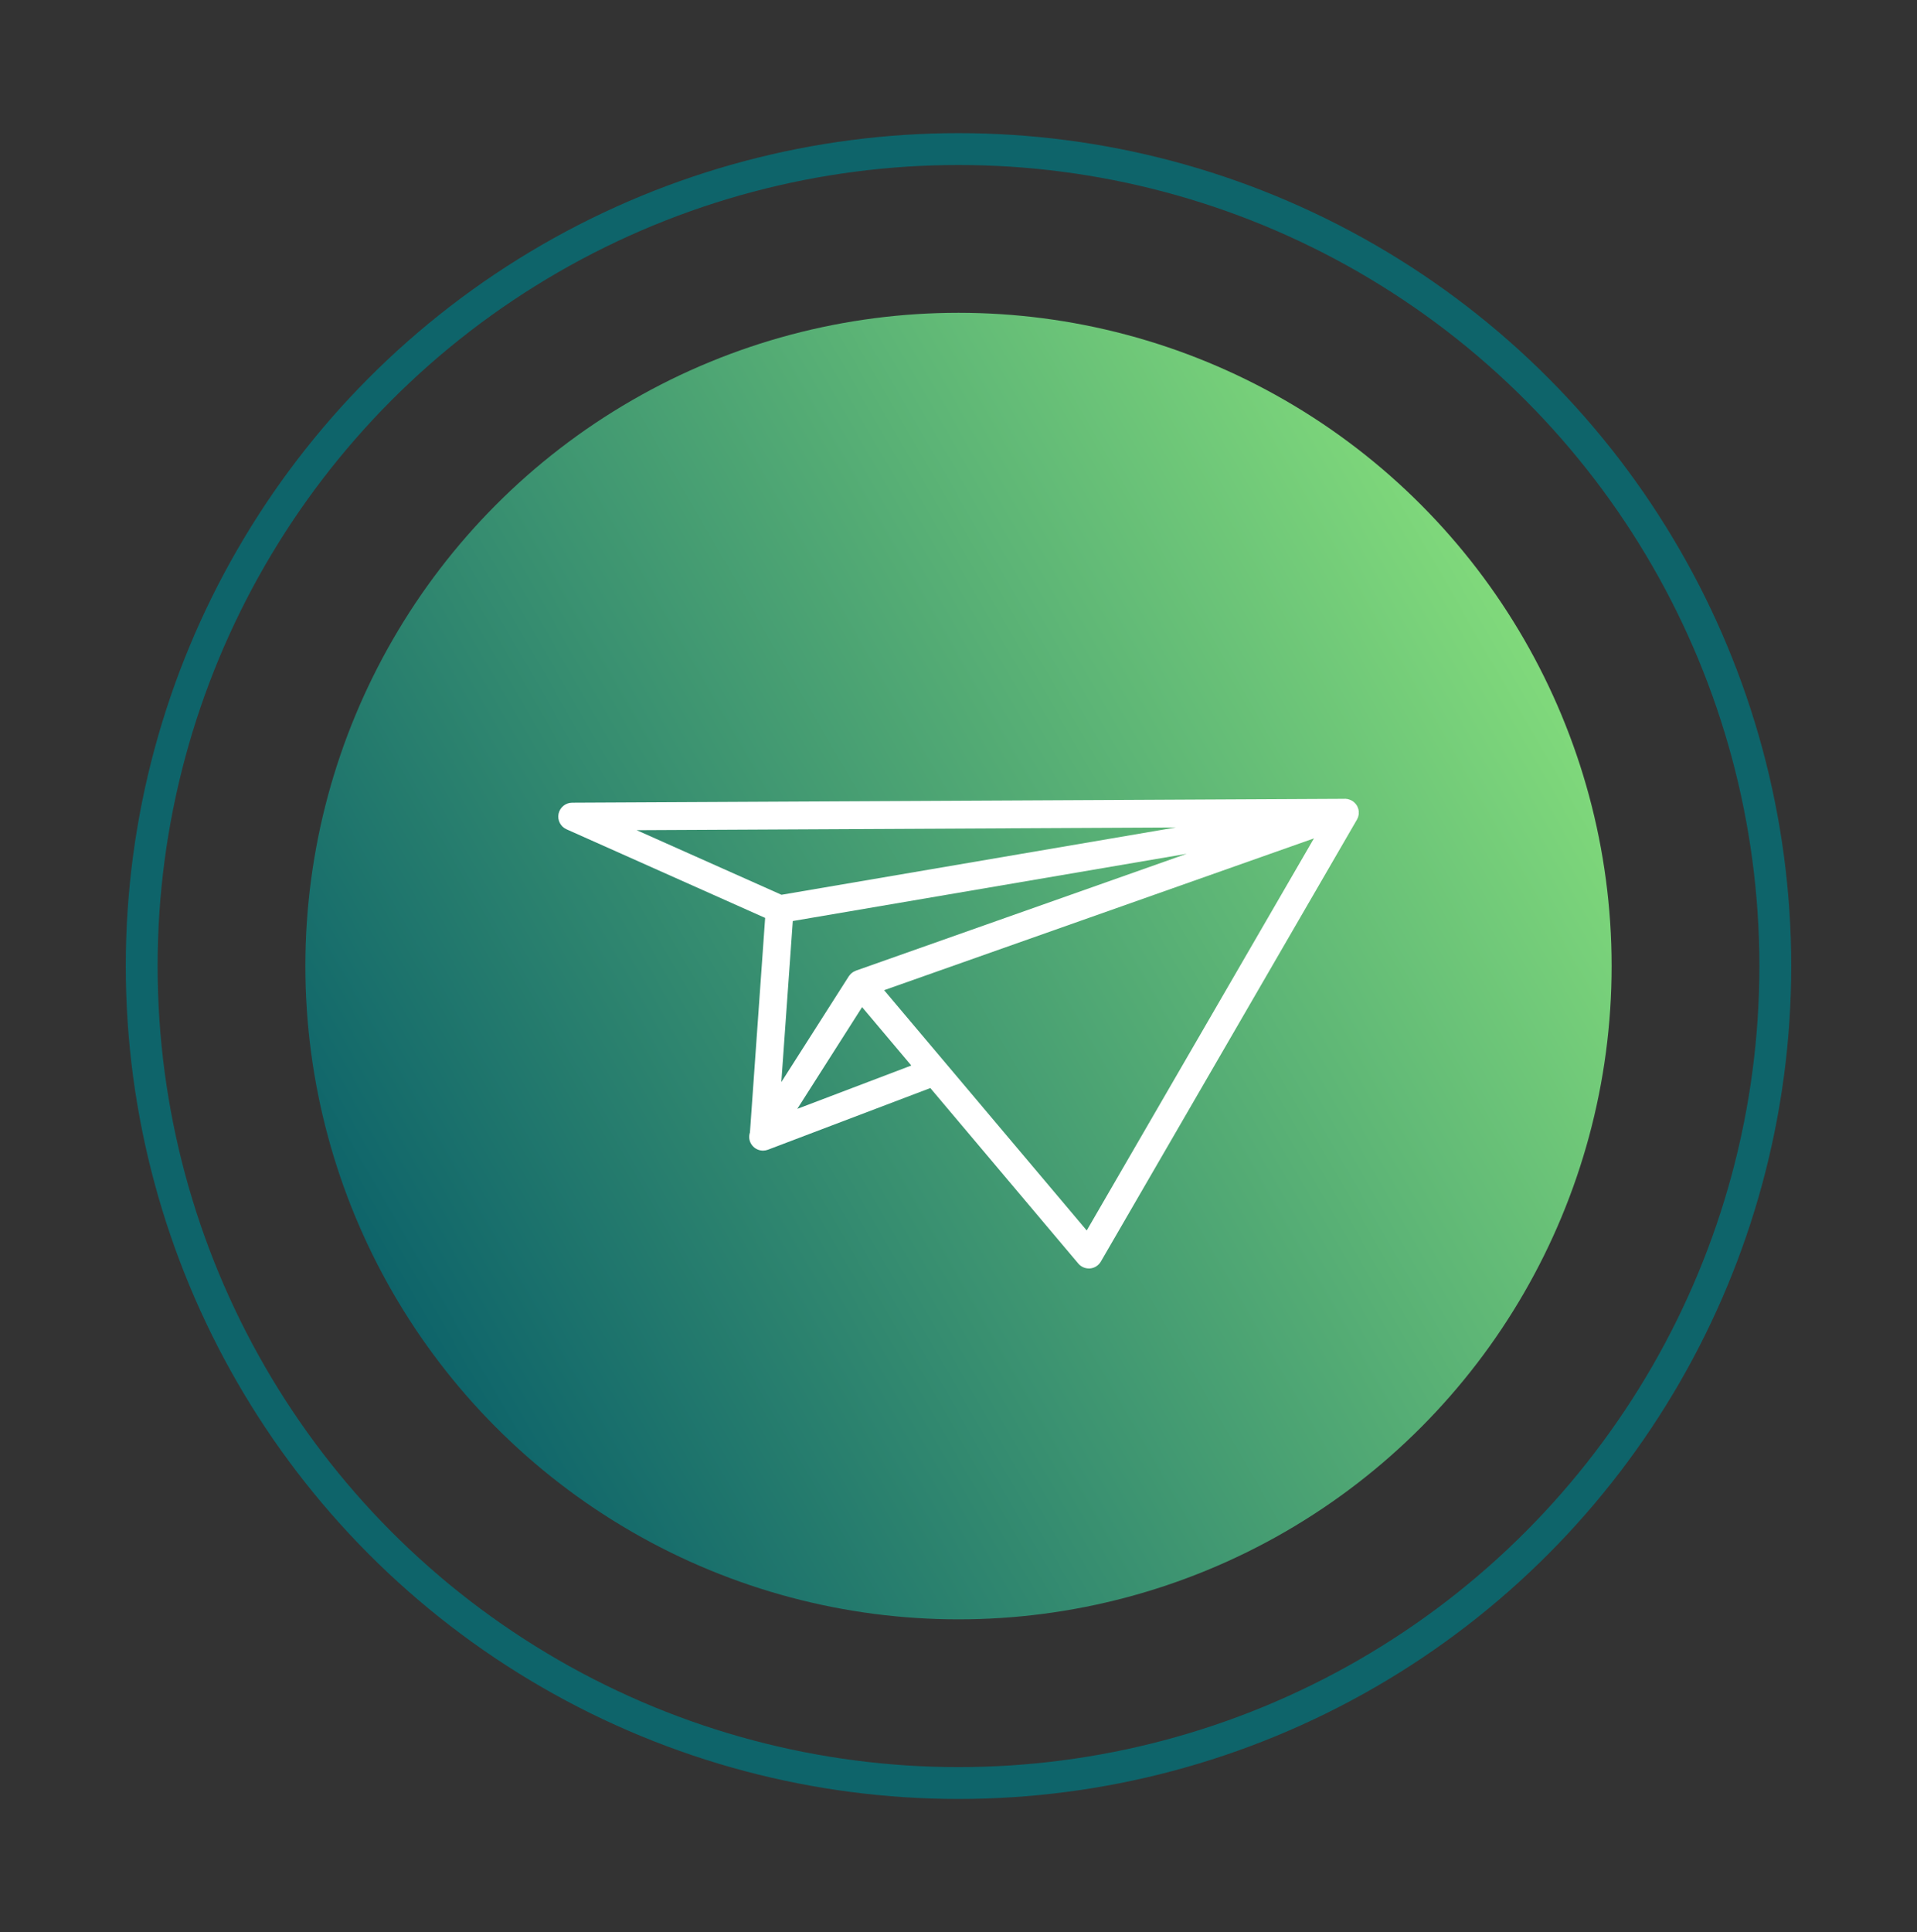 <?xml version="1.0" encoding="utf-8"?>
<!-- Generator: Adobe Illustrator 16.0.0, SVG Export Plug-In . SVG Version: 6.00 Build 0)  -->
<!DOCTYPE svg PUBLIC "-//W3C//DTD SVG 1.1//EN" "http://www.w3.org/Graphics/SVG/1.1/DTD/svg11.dtd">
<svg version="1.1" id="Capa_1" xmlns="http://www.w3.org/2000/svg" xmlns:xlink="http://www.w3.org/1999/xlink" x="0px" y="0px"
	 width="120.382px" height="121.306px" viewBox="0 0 120.382 121.306" enable-background="new 0 0 120.382 121.306"
	 xml:space="preserve">
<rect x="0" y="0" width="120.382" height="121.306" fill="#333333" stroke="none"/>
<linearGradient id="SVGID_1_" gradientUnits="userSpaceOnUse" x1="24.665" y1="81.164" x2="95.716" y2="40.143">
	<stop  offset="0" style="stop-color:#0E646A"/>
	<stop  offset="1" style="stop-color:#80D97B"/>
</linearGradient>
<circle fill="url(#SVGID_1_)" cx="60.191" cy="60.653" r="41.015"/>
<circle fill="none" stroke="#0E646A" stroke-width="2" stroke-miterlimit="10" cx="60.191" cy="60.652" r="51.293"/>
<g id="XMLID_98_">
	<path id="XMLID_99_" fill="#FFFFFF" d="M84.447,50.152l-48.52,0.244c-0.41,0.002-0.763,0.291-0.851,0.692
		c-0.084,0.403,0.123,0.81,0.5,0.978l12.473,5.563l-0.955,13.469c-0.093,0.277-0.047,0.584,0.144,0.818
		c0.169,0.209,0.42,0.324,0.68,0.324c0.101,0,0.205-0.02,0.308-0.057c0.005-0.002,0.048-0.018,0.05-0.02l10.146-3.852l9.29,11.016
		c0.166,0.199,0.41,0.311,0.666,0.311c0.027,0,0.053,0,0.078-0.002c0.283-0.025,0.533-0.188,0.676-0.434l16.078-27.741
		c0.002-0.004,0.002-0.009,0.004-0.013c0.006-0.003,0.006-0.003,0.006-0.006c0.002-0.003,0.004-0.007,0.006-0.01
		c0.021-0.044,0.043-0.091,0.059-0.136c0-0.006,0-0.008,0.002-0.011c0.008-0.019,0.012-0.04,0.014-0.058
		c0.006-0.014,0.006-0.027,0.01-0.041c0-0.012,0.006-0.021,0.008-0.036c0-0.007,0.004-0.015,0.004-0.023
		c0.006-0.041,0.004-0.08,0-0.12c0-0.016,0.006-0.029,0.004-0.043c-0.004-0.007,0-0.013,0-0.018c-0.004-0.039-0.01-0.077-0.02-0.117
		c-0.006-0.007-0.006-0.018-0.006-0.025c-0.002-0.003-0.002-0.003-0.002-0.004c-0.004-0.027-0.02-0.055-0.025-0.081
		c-0.006-0.015-0.012-0.027-0.018-0.04c-0.002-0.006-0.004-0.012-0.008-0.018c-0.002-0.006-0.004-0.012-0.004-0.016
		c-0.021-0.045-0.047-0.088-0.078-0.129c-0.004-0.002-0.004-0.006-0.006-0.01c-0.008-0.012-0.02-0.021-0.027-0.03
		c0-0.003,0-0.009-0.006-0.012c-0.002-0.006-0.012-0.01-0.016-0.017c-0.053-0.059-0.109-0.111-0.174-0.154
		c-0.008-0.002-0.01-0.006-0.014-0.007c-0.066-0.042-0.137-0.073-0.211-0.095c-0.014-0.006-0.031-0.01-0.049-0.014
		c-0.006-0.001-0.012-0.005-0.021-0.008c-0.002,0-0.004-0.002-0.006-0.002c-0.041-0.008-0.076-0.011-0.117-0.013
		c-0.018-0.001-0.033-0.005-0.051-0.007c-0.004,0-0.006,0-0.014,0C84.453,50.152,84.453,50.152,84.447,50.152z M50.069,69.617
		l4.068-6.386l2.334,2.768l0.756,0.898L50.069,69.617z M73.839,51.951l-24.763,4.226l-9.093-4.055L73.839,51.951z M74.525,53.603
		L53.75,60.94c-0.002,0-0.002,0-0.002,0c-0.021,0.008-0.041,0.021-0.063,0.033c-0.035,0.014-0.074,0.031-0.107,0.053
		c-0.02,0.012-0.038,0.023-0.057,0.039c-0.012,0.012-0.031,0.023-0.046,0.037c-0.021,0.018-0.038,0.033-0.06,0.053
		c-0.021,0.021-0.041,0.047-0.06,0.072c-0.017,0.023-0.038,0.041-0.052,0.066l-4.238,6.644l0.72-10.112L74.525,53.603z
		 M82.511,52.636L68.244,77.254L55.52,62.167L82.511,52.636z"/>
</g>
</svg>
